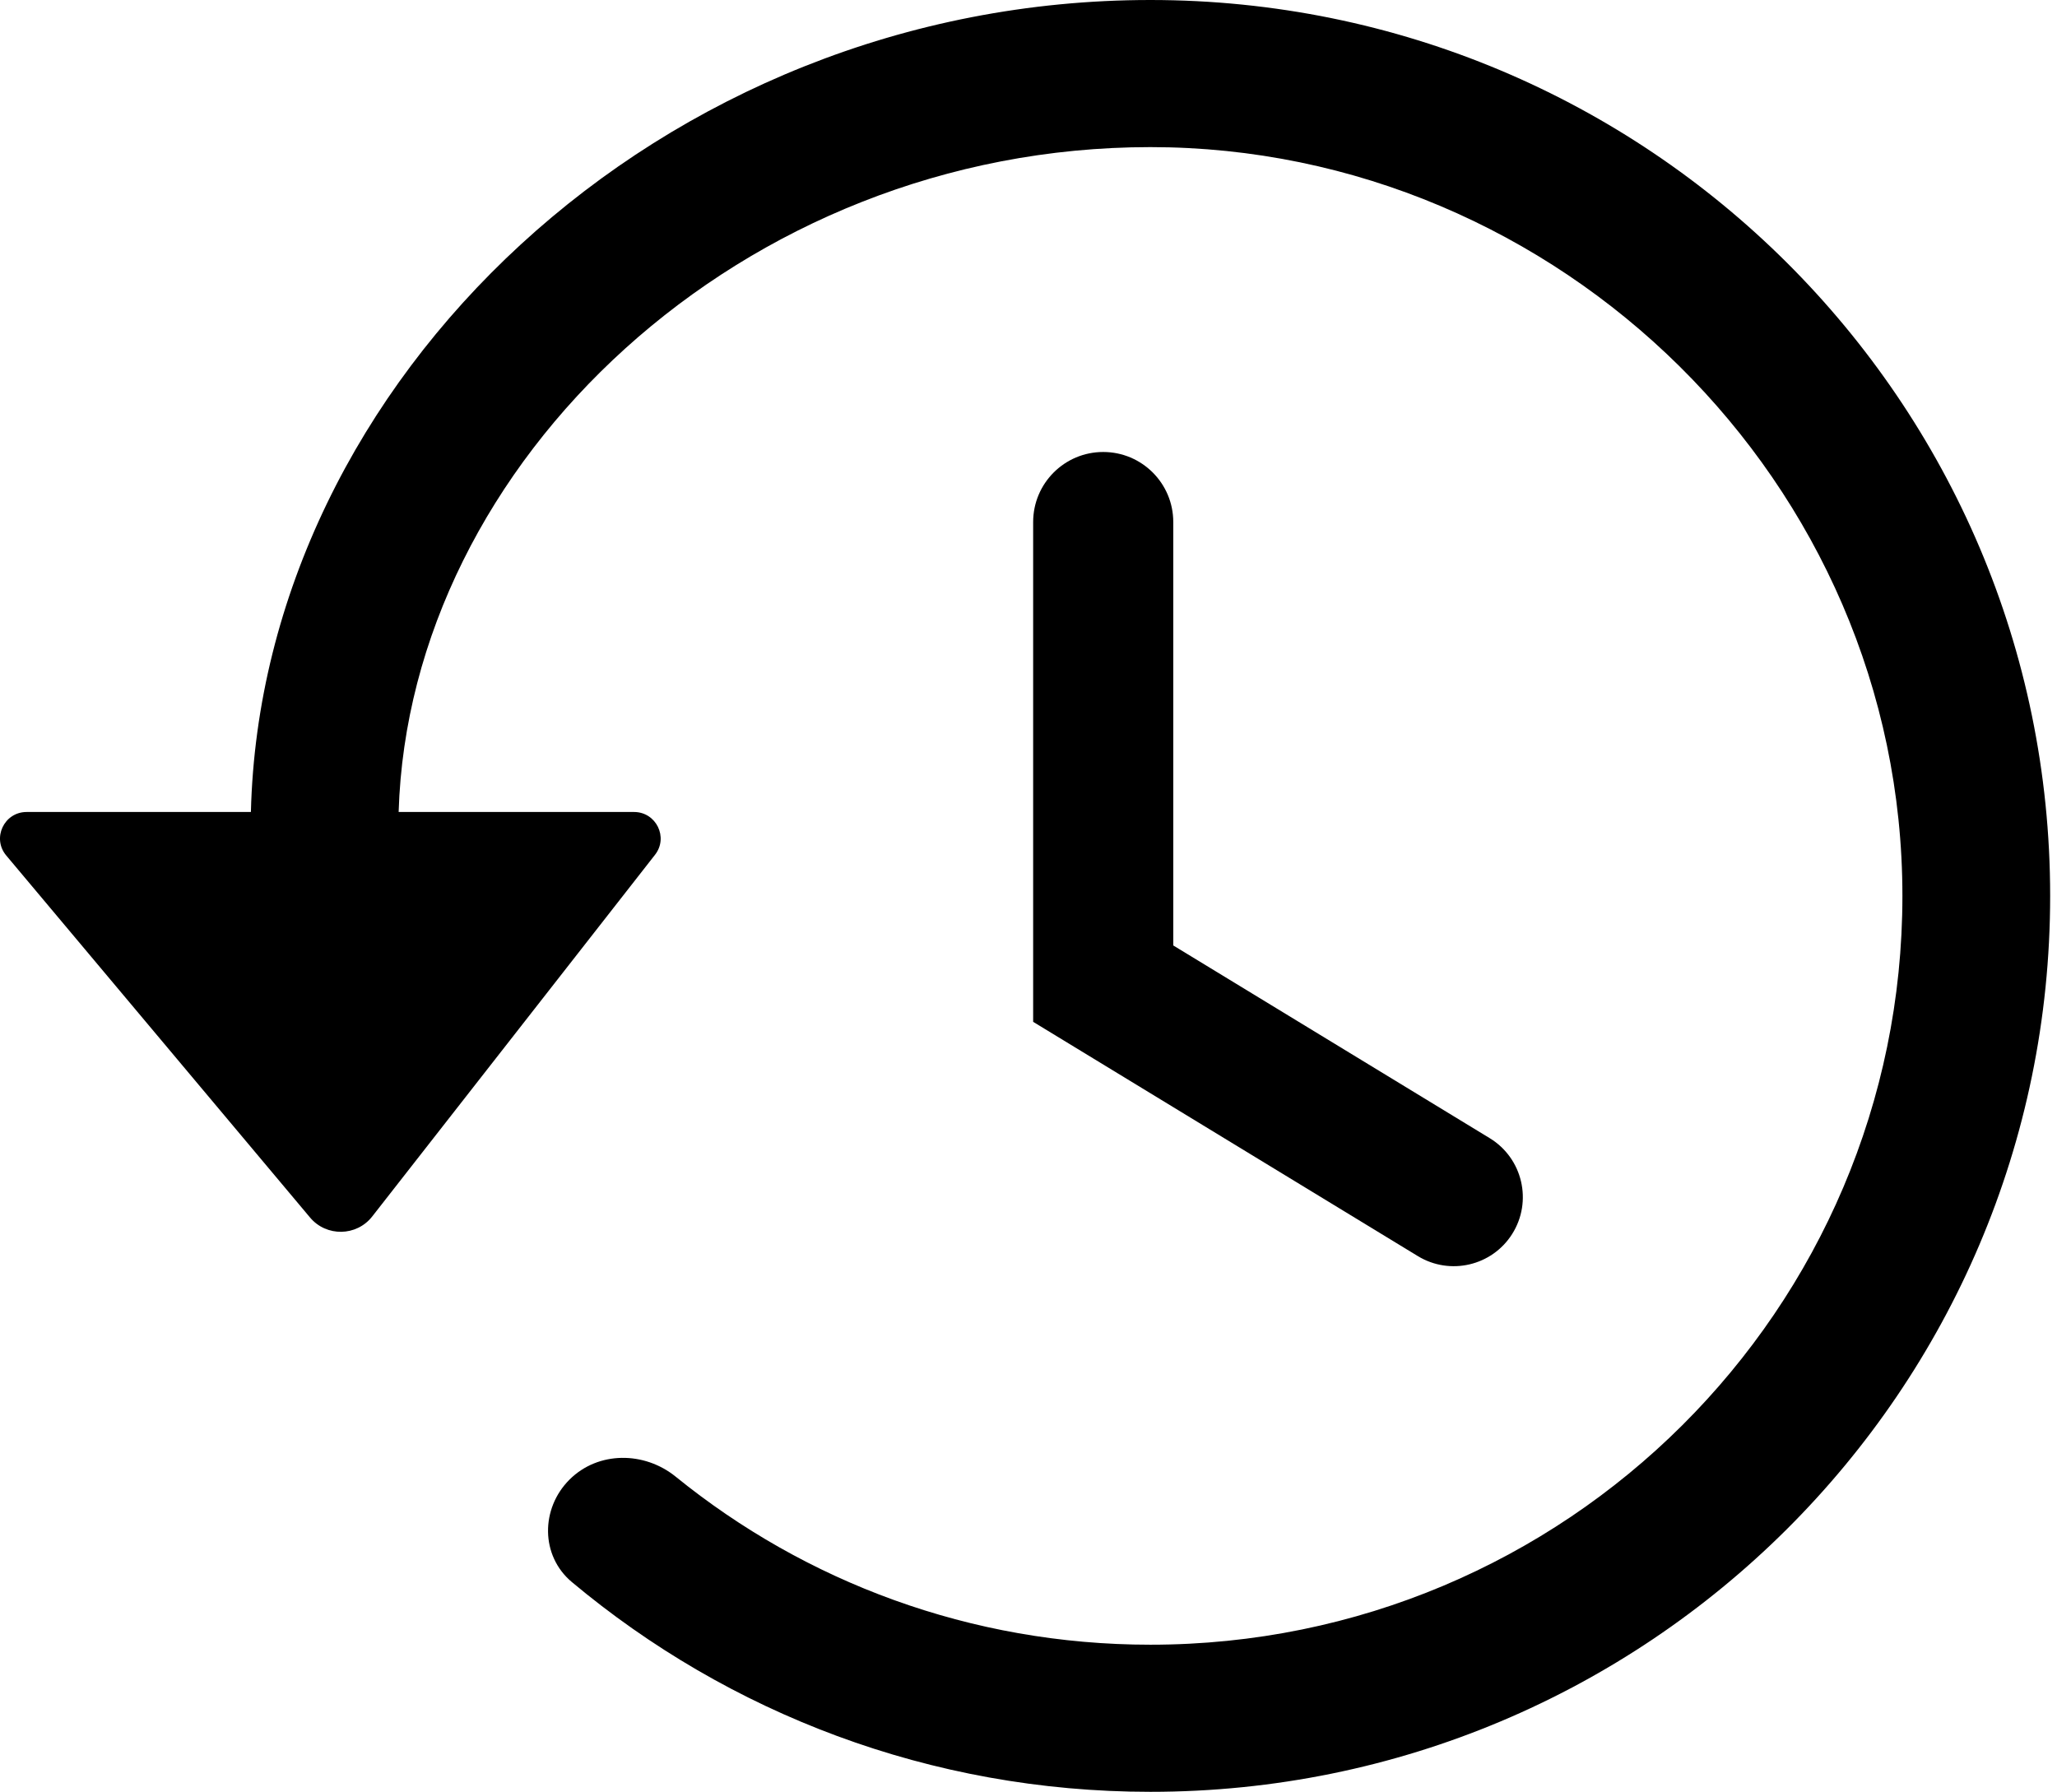 <svg fill="none" height="196" viewBox="0 0 225 196" width="225" xmlns="http://www.w3.org/2000/svg"><g fill="#000"><path d="m125.834 0c-53.624 0-97.228 41.703-98.39 88.82h-24.527c-2.471 0-3.819 2.871-2.234 4.759l33.233 39.603c1.785 2.127 5.088 2.071 6.798-.117l30.934-39.564c1.489-1.904.126-4.681-2.298-4.681h-25.746c1.159-38.23 37.53-72.728 82.229-72.728 44.699 0 82.258 36.672 82.258 81.908 0 45.237-36.829 81.908-82.258 81.908-19.689 0-37.759-6.89-51.919-18.377-3.437-2.788-8.479-2.81-11.615.313-3.175 3.161-3.184 8.334.252 11.21 17.11 14.319 39.182 22.946 63.282 22.946 54.354 0 98.418-43.877 98.418-98 0-54.123-44.064-98-98.418-98z"/><path clip-rule="evenodd" d="m113.009 57.104c0-4.232 3.431-7.663 7.663-7.663s7.663 3.431 7.663 7.663v46.316l34.611 21.078c3.608 2.197 4.713 6.925 2.453 10.494-2.205 3.48-6.792 4.552-10.311 2.409l-42.079-25.626z" fill-rule="evenodd"/></g></svg>